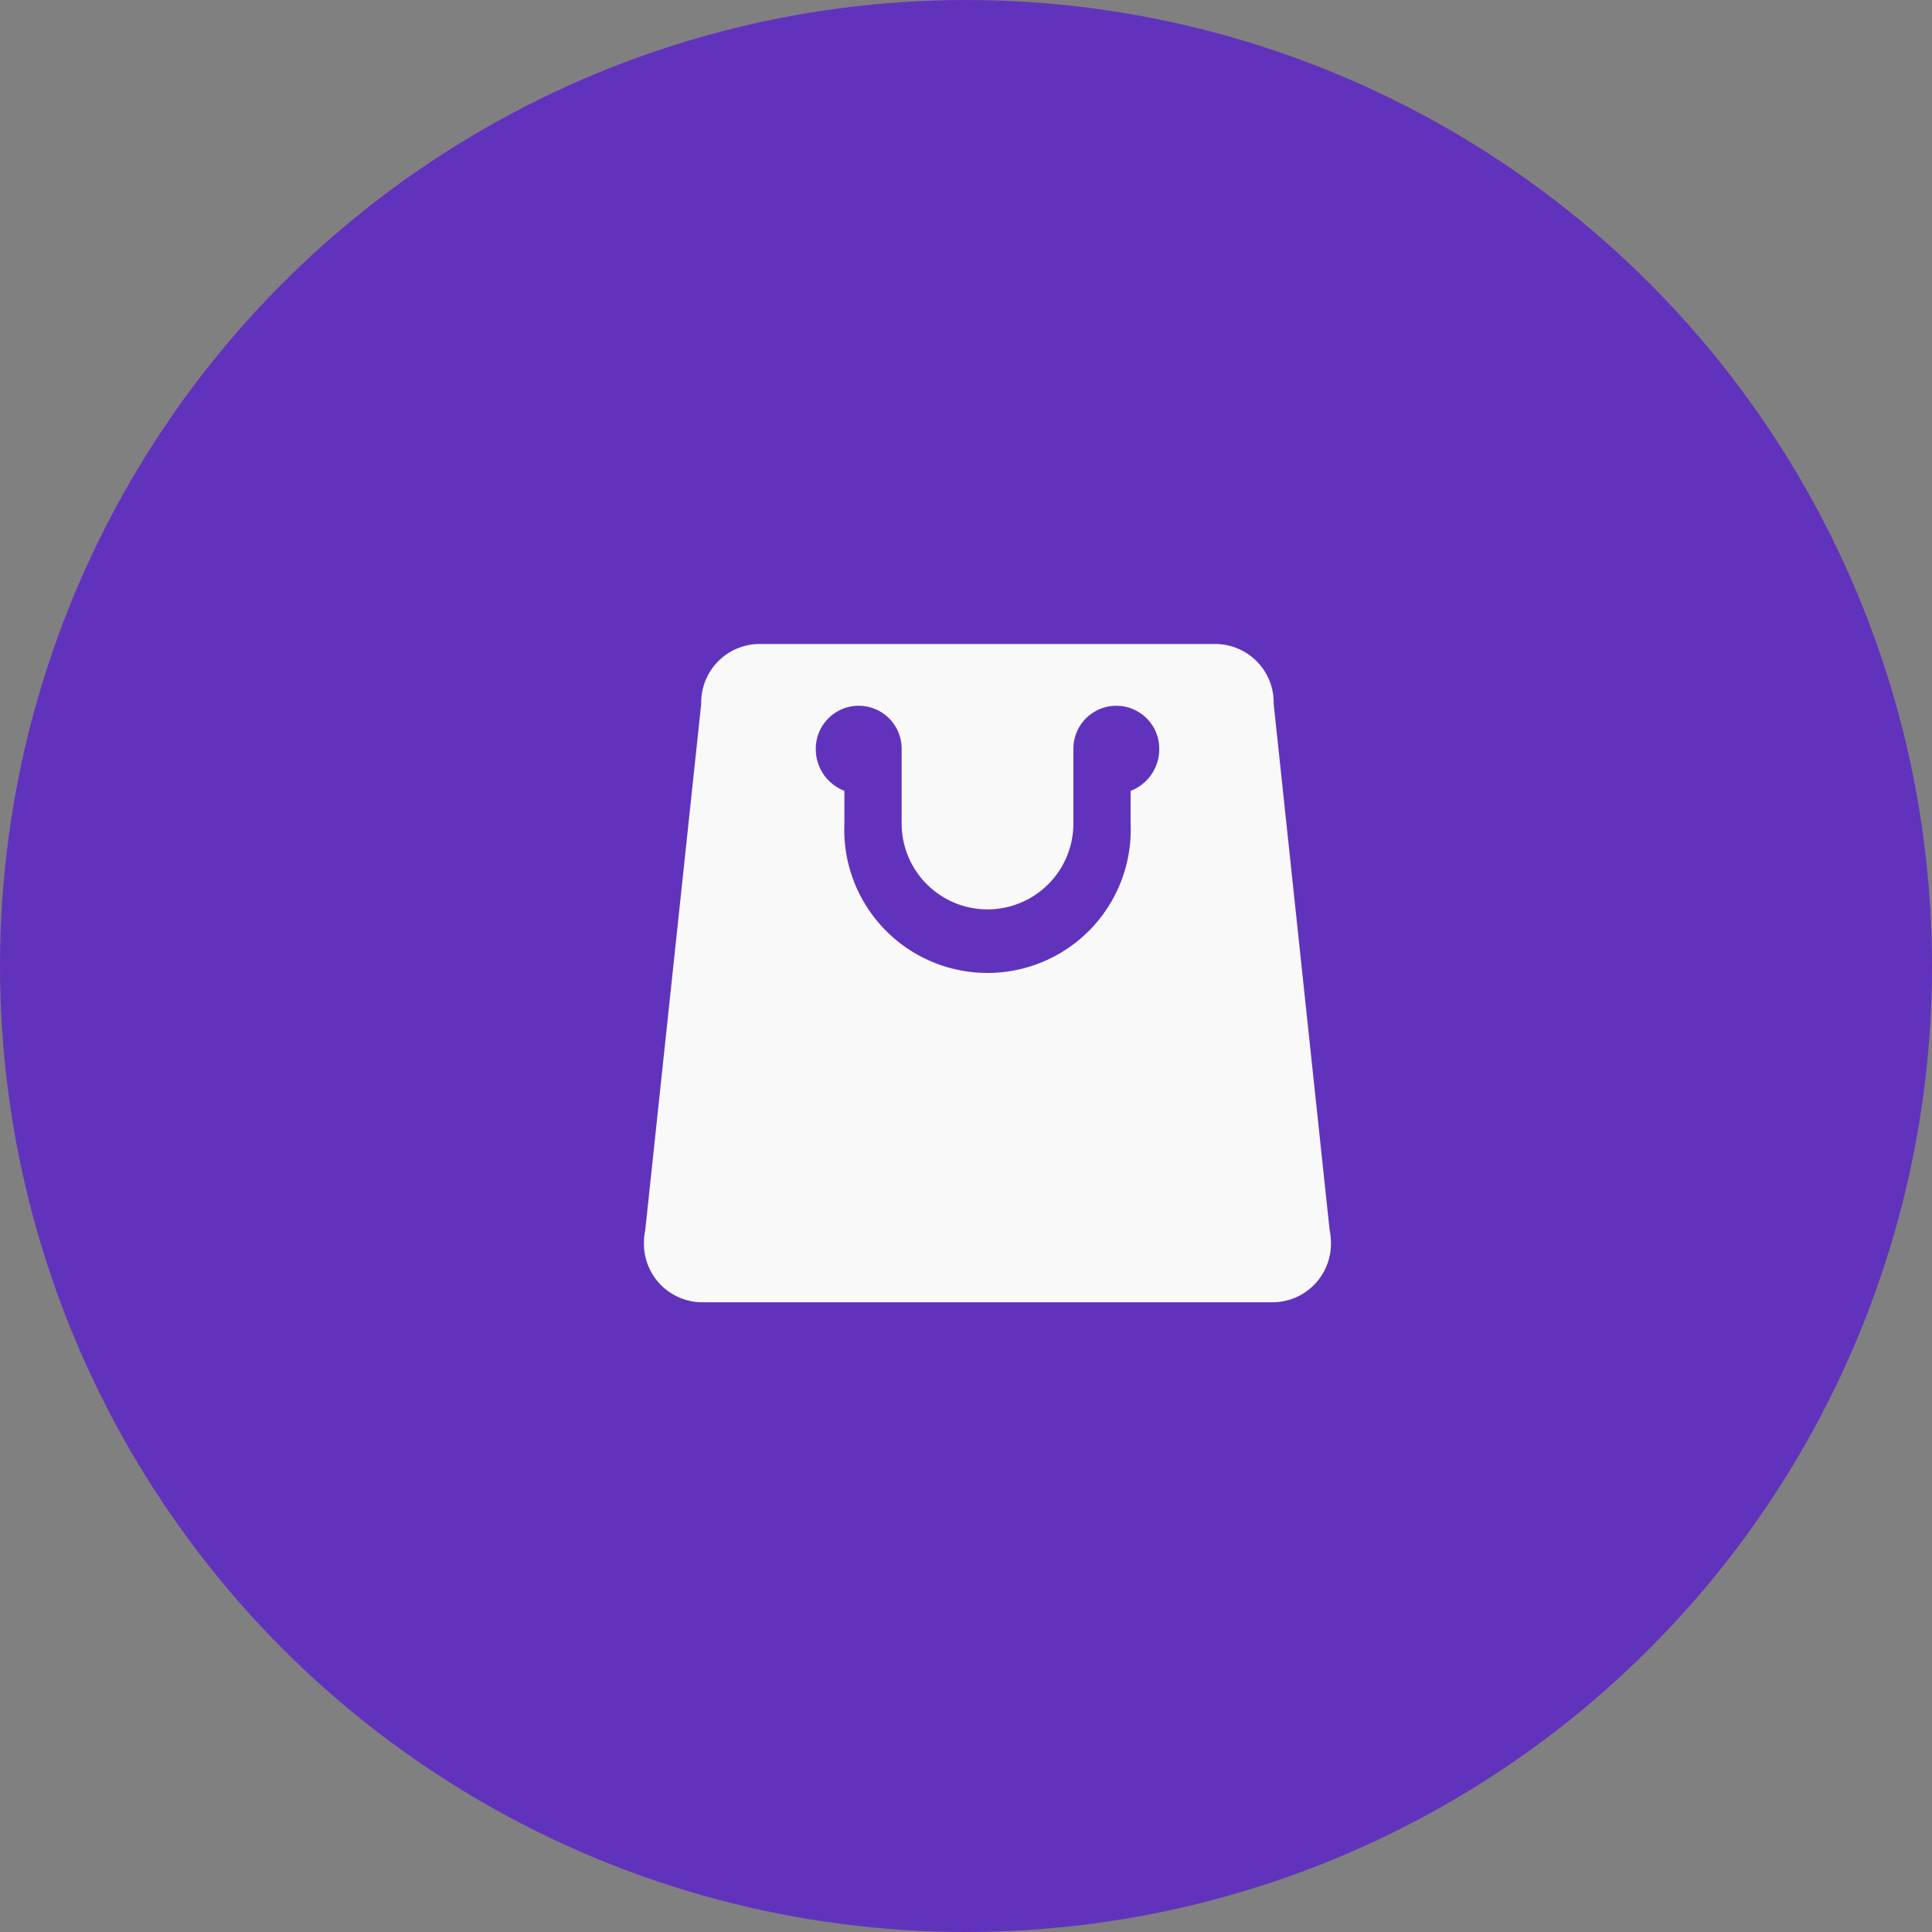 <svg xmlns="http://www.w3.org/2000/svg" width="36" height="36" viewBox="0 0 36 36">
  <rect x="0" y="0" width="36" height="36" fill="#808080" stroke="none"/>
  <g id="bag" transform="translate(-4)">
    <circle id="Ellipse_492" data-name="Ellipse 492" cx="18" cy="18" r="18" transform="translate(4)" fill="#6133bd"/>
    <path id="Path_15097" data-name="Path 15097" d="M28.775,22.915l-1.042-9.8A1.091,1.091,0,0,0,26.667,12H18.133a1.091,1.091,0,0,0-1.067,1.115l-1.042,9.8a1.185,1.185,0,0,0-.025.236,1.091,1.091,0,0,0,1.067,1.115H27.733A1.091,1.091,0,0,0,28.8,23.152,1.185,1.185,0,0,0,28.775,22.915Zm-3.708-8.179v.609a2.669,2.669,0,1,1-5.333,0v-.609a.832.832,0,0,1-.533-.785.8.8,0,1,1,1.6,0v1.394a1.6,1.6,0,1,0,3.2,0V13.951a.8.8,0,1,1,1.6,0A.832.832,0,0,1,25.067,14.737Z" fill="#f9f9f9"/>
  </g>
</svg>
